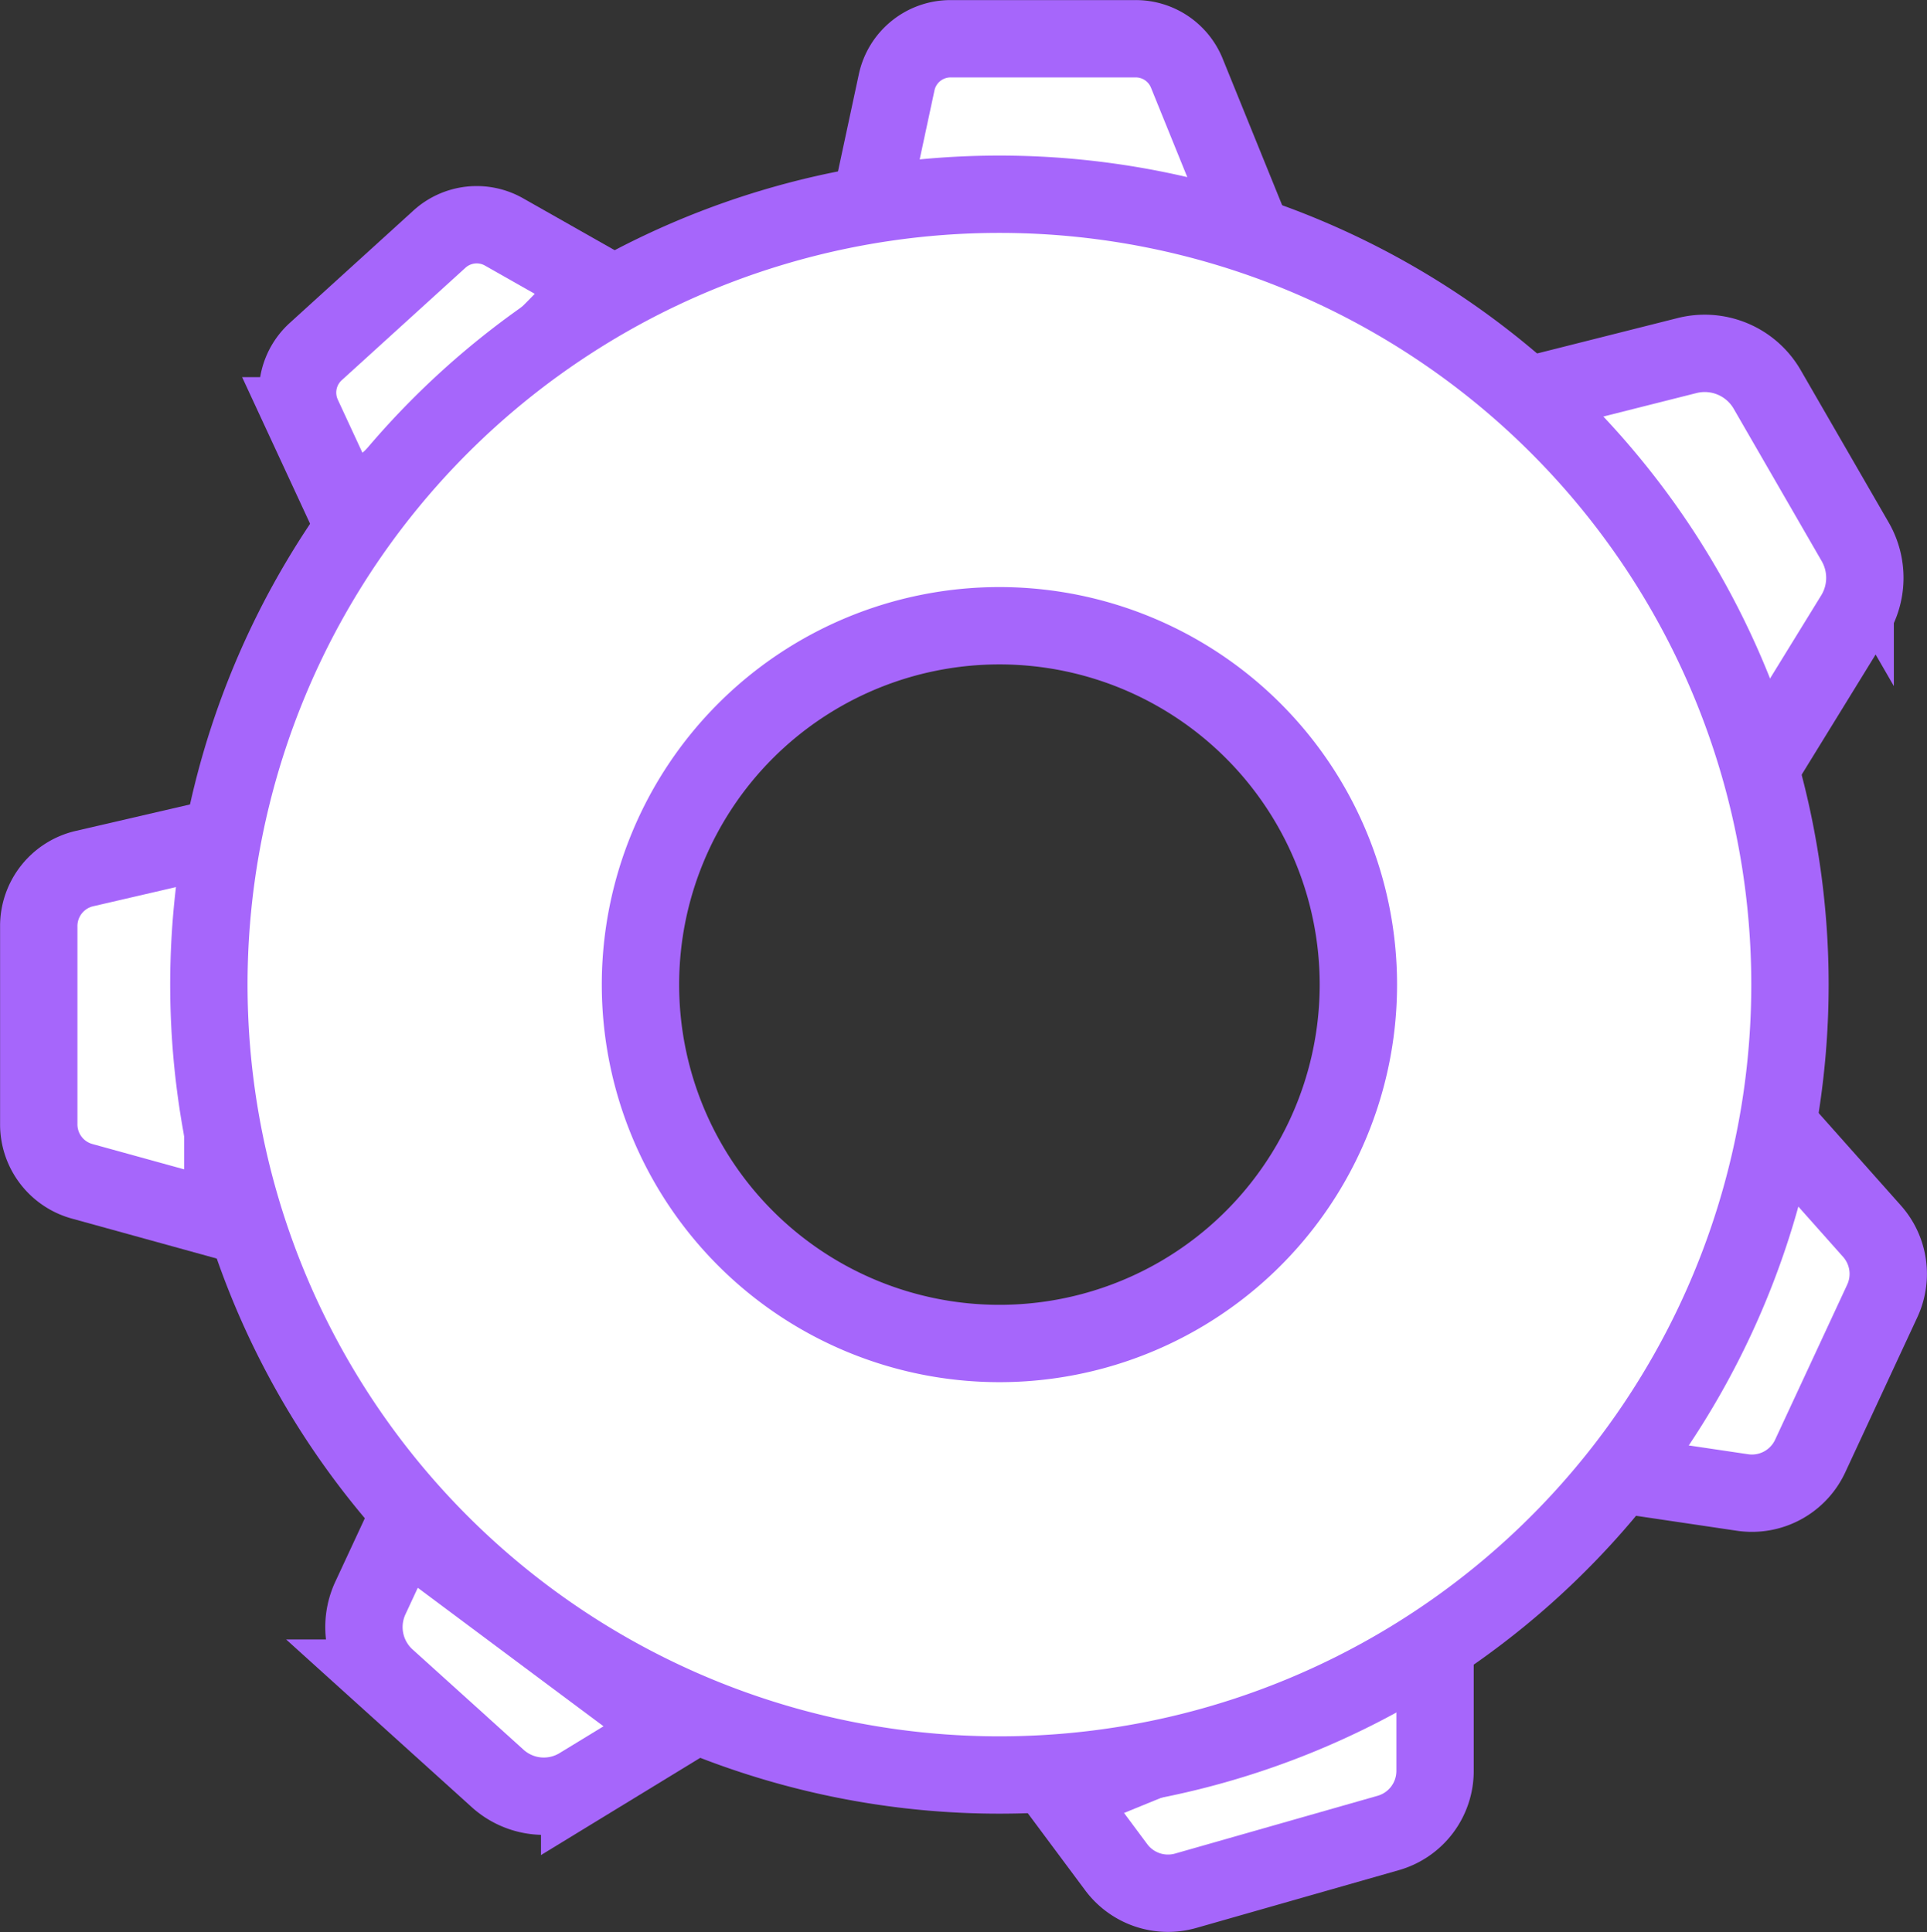 <svg xmlns="http://www.w3.org/2000/svg" xmlns:xlink="http://www.w3.org/1999/xlink" width="99.643" height="99.921" viewBox="0 0 99.643 99.921">
  <rect x="0" y="0" width="99.643" height="99.921" fill="#333333" stroke="none"/>
  <defs>
    <clipPath id="clip-path">
      <rect id="사각형_6507" data-name="사각형 6507" width="99.643" height="99.921" fill="none"/>
    </clipPath>
  </defs>
  <g id="계정관리_아이콘" data-name="계정관리 아이콘" transform="translate(0)">
    <g id="그룹_422" data-name="그룹 422" transform="translate(0)" clip-path="url(#clip-path)">
      <path id="패스_127" data-name="패스 127" d="M64.7,12.194,61.286,3.779A2.849,2.849,0,0,0,58.644,2H49.069a2.852,2.852,0,0,0-2.787,2.252l-1.241,5.79Z" transform="translate(0.083 0.004)" fill="#fff"/>
      <path id="패스_128" data-name="패스 128" d="M64.7,12.194,61.286,3.779A2.849,2.849,0,0,0,58.644,2H49.069a2.852,2.852,0,0,0-2.787,2.252l-1.241,5.79L64.7,12.194" transform="translate(0.083 0.004)" fill="none" stroke="#a666fb" stroke-width="4"/>
      <path id="패스_129" data-name="패스 129" d="M78.808,20.443l8.284-2.088a3.73,3.73,0,0,1,4.142,1.751l4.55,7.88a3.729,3.729,0,0,1-.053,3.82l-4.869,7.912" transform="translate(0.145 0.034)" fill="#fff"/>
      <path id="패스_130" data-name="패스 130" d="M78.808,20.443l8.284-2.088a3.73,3.73,0,0,1,4.142,1.751l4.55,7.88a3.729,3.729,0,0,1-.053,3.82l-4.869,7.912" transform="translate(0.145 0.034)" fill="none" stroke="#a666fb" stroke-width="4"/>
      <path id="패스_131" data-name="패스 131" d="M91.755,58.071l4.891,5.5a3.321,3.321,0,0,1,.53,3.607L93.448,75.2a3.322,3.322,0,0,1-3.5,1.884l-6.338-.94" transform="translate(0.154 0.107)" fill="#fff"/>
      <path id="패스_132" data-name="패스 132" d="M91.755,58.071l4.891,5.5a3.321,3.321,0,0,1,.53,3.607L93.448,75.2a3.322,3.322,0,0,1-3.5,1.884l-6.338-.94" transform="translate(0.154 0.107)" fill="none" stroke="#a666fb" stroke-width="4"/>
      <path id="패스_133" data-name="패스 133" d="M74.106,84.88v6.557a3.336,3.336,0,0,1-2.419,3.207L61.211,97.633a3.337,3.337,0,0,1-3.591-1.216l-3.606-4.845" transform="translate(0.099 0.156)" fill="#fff"/>
      <path id="패스_134" data-name="패스 134" d="M74.106,84.88v6.557a3.336,3.336,0,0,1-2.419,3.207L61.211,97.633a3.337,3.337,0,0,1-3.591-1.216l-3.606-4.845" transform="translate(0.099 0.156)" fill="none" stroke="#a666fb" stroke-width="4"/>
      <path id="패스_135" data-name="패스 135" d="M35.978,88.546l-6.039,3.688a3.559,3.559,0,0,1-4.243-.4l-5.738-5.185a3.56,3.56,0,0,1-.842-4.142l2.075-4.463" transform="translate(0.035 0.144)" fill="#fff"/>
      <path id="패스_136" data-name="패스 136" d="M35.978,88.546l-6.039,3.688a3.559,3.559,0,0,1-4.243-.4l-5.738-5.185a3.56,3.56,0,0,1-.842-4.142l2.075-4.463" transform="translate(0.035 0.144)" fill="none" stroke="#a666fb" stroke-width="4"/>
      <path id="패스_137" data-name="패스 137" d="M12.753,63.365l-8.514-2.35A3.052,3.052,0,0,1,2,58.072V47.816a3.051,3.051,0,0,1,2.363-2.973l7.154-1.657" transform="translate(0.004 0.08)" fill="#fff"/>
      <path id="패스_138" data-name="패스 138" d="M12.753,63.365l-8.514-2.35A3.052,3.052,0,0,1,2,58.072V47.816a3.051,3.051,0,0,1,2.363-2.973l7.154-1.657" transform="translate(0.004 0.08)" fill="none" stroke="#a666fb" stroke-width="4"/>
      <line id="선_89" data-name="선 89" x1="8.143" y2="18.069" transform="translate(83.766 58.179)" fill="#fff"/>
      <line id="선_90" data-name="선 90" x1="8.143" y2="18.069" transform="translate(83.766 58.179)" fill="none" stroke="#a666fb" stroke-width="4"/>
      <line id="선_91" data-name="선 91" x2="12.054" y2="19.275" transform="translate(78.953 20.477)" fill="#fff"/>
      <line id="선_92" data-name="선 92" x2="12.054" y2="19.275" transform="translate(78.953 20.477)" fill="none" stroke="#a666fb" stroke-width="4"/>
      <path id="패스_139" data-name="패스 139" d="M30.609,14.57c0,1.277-12.593,12.077-12.593,12.077l-2.392-5.162A2.866,2.866,0,0,1,16.3,18.16l6.395-5.813a2.864,2.864,0,0,1,3.34-.373L31.725,15.2" transform="translate(0.028 0.022)" fill="#fff"/>
      <path id="패스_140" data-name="패스 140" d="M30.609,14.57c0,1.277-12.593,12.077-12.593,12.077l-2.392-5.162A2.866,2.866,0,0,1,16.3,18.16l6.395-5.813a2.864,2.864,0,0,1,3.34-.373L31.725,15.2" transform="translate(0.028 0.022)" fill="none" stroke="#a666fb" stroke-width="4"/>
      <line id="선_93" data-name="선 93" y2="19.837" transform="translate(11.521 43.266)" fill="#fff"/>
      <line id="선_94" data-name="선 94" y2="19.837" transform="translate(11.521 43.266)" fill="none" stroke="#a666fb" stroke-width="4"/>
      <line id="선_95" data-name="선 95" x2="13.944" y2="10.401" transform="translate(20.829 79.047)" fill="#fff"/>
      <line id="선_96" data-name="선 96" x2="13.944" y2="10.401" transform="translate(20.829 79.047)" fill="none" stroke="#a666fb" stroke-width="4"/>
      <line id="선_97" data-name="선 97" y1="7.864" x2="19.252" transform="translate(54.953 85.036)" fill="#fff"/>
      <line id="선_98" data-name="선 98" y1="7.864" x2="19.252" transform="translate(54.953 85.036)" fill="none" stroke="#a666fb" stroke-width="4"/>
      <path id="패스_141" data-name="패스 141" d="M51.659,10.027A40.878,40.878,0,1,0,92.537,50.9,40.878,40.878,0,0,0,51.659,10.027m0,59.439A18.561,18.561,0,1,1,70.22,50.9,18.561,18.561,0,0,1,51.659,69.466" transform="translate(0.02 0.019)" fill="#fff"/>
      <path id="패스_142" data-name="패스 142" d="M51.659,10.027A40.878,40.878,0,1,0,92.537,50.9,40.878,40.878,0,0,0,51.659,10.027Zm0,59.439A18.561,18.561,0,1,1,70.22,50.9,18.561,18.561,0,0,1,51.659,69.466Z" transform="translate(0.02 0.019)" fill="none" stroke="#a666fb" stroke-width="4"/>
    </g>
  </g>
</svg>
